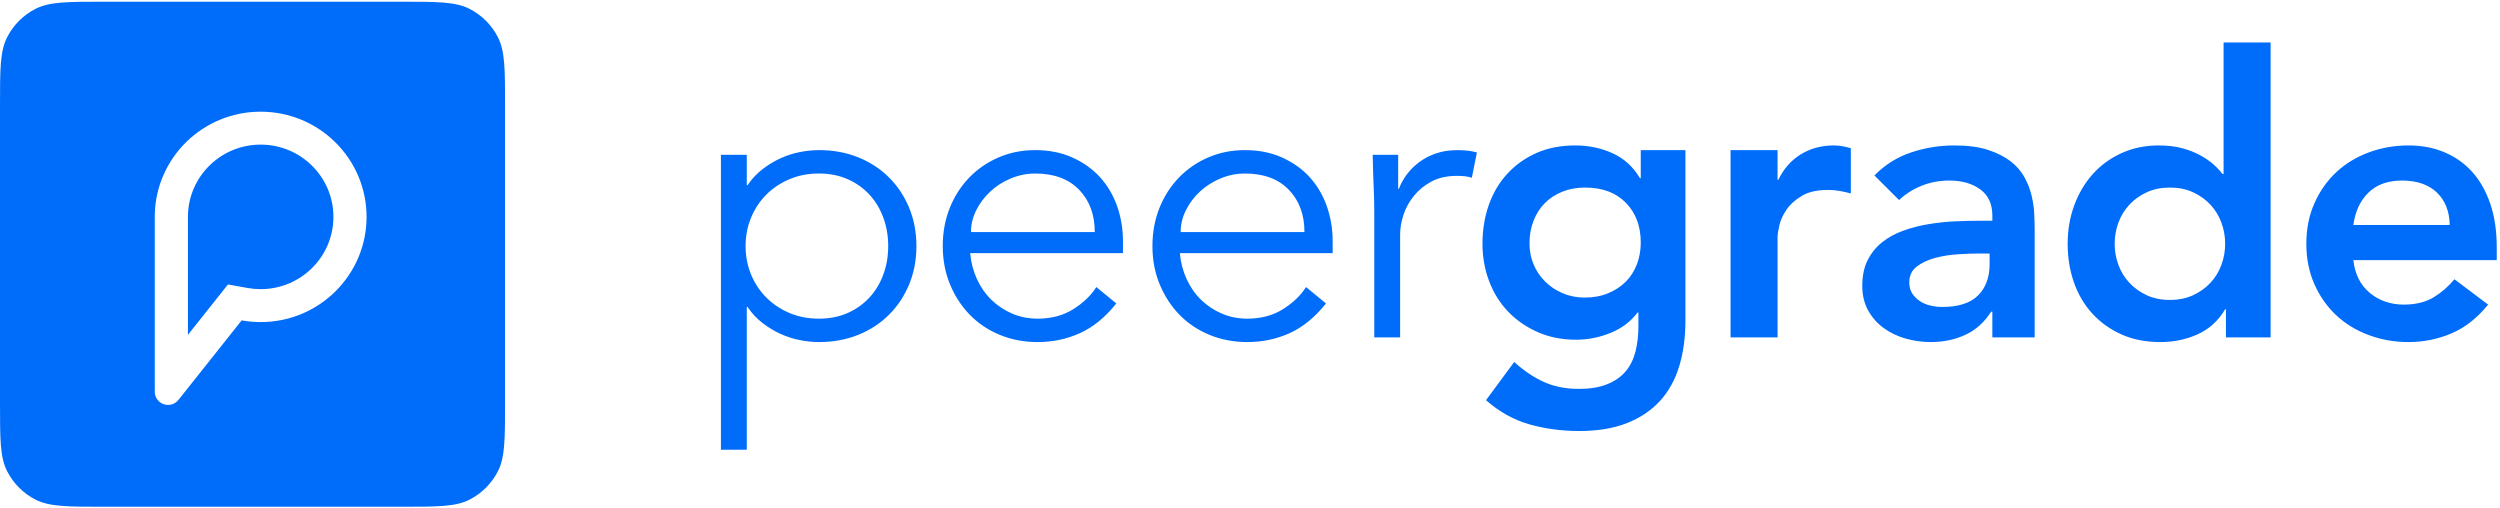 <svg width="118" height="24" viewBox="0 0 198 40" fill="none" xmlns="http://www.w3.org/2000/svg">
  <path fill-rule="evenodd" clip-rule="evenodd" d="M176.294 24.36H176.232C175.694 25.267 174.97 25.926 174.06 26.338C173.15 26.75 172.167 26.956 171.112 26.956C169.954 26.956 168.925 26.755 168.025 26.353C167.125 25.951 166.354 25.4 165.713 24.7C165.072 24 164.586 23.176 164.255 22.228C163.924 21.281 163.758 20.261 163.758 19.169C163.758 18.078 163.934 17.058 164.286 16.11C164.638 15.163 165.129 14.339 165.76 13.638C166.391 12.938 167.151 12.387 168.04 11.985C168.93 11.584 169.902 11.383 170.957 11.383C171.66 11.383 172.281 11.455 172.819 11.599C173.357 11.743 173.833 11.929 174.246 12.155C174.66 12.382 175.012 12.624 175.301 12.881C175.591 13.139 175.829 13.391 176.015 13.638H176.108V3.226H179.832V26.585H176.294V24.36ZM133.485 11.754V25.256C133.485 26.595 133.32 27.805 132.989 28.887C132.658 29.968 132.146 30.885 131.453 31.637C130.76 32.389 129.886 32.971 128.831 33.383C127.776 33.794 126.525 34.001 125.077 34.001C123.691 34.001 122.377 33.825 121.136 33.475C119.895 33.125 118.747 32.486 117.692 31.559L119.926 28.532C120.67 29.211 121.446 29.736 122.253 30.107C123.06 30.478 123.991 30.663 125.046 30.663C125.935 30.663 126.685 30.54 127.295 30.293C127.905 30.046 128.391 29.706 128.753 29.273C129.116 28.84 129.374 28.32 129.529 27.713C129.684 27.105 129.762 26.43 129.762 25.689V24.607H129.7C129.162 25.328 128.448 25.869 127.559 26.23C126.669 26.59 125.759 26.77 124.828 26.77C123.711 26.77 122.698 26.569 121.787 26.168C120.877 25.766 120.096 25.225 119.445 24.546C118.793 23.866 118.291 23.062 117.94 22.136C117.588 21.209 117.412 20.22 117.412 19.169C117.412 18.078 117.578 17.058 117.909 16.11C118.24 15.163 118.726 14.339 119.367 13.638C120.008 12.938 120.779 12.387 121.679 11.985C122.579 11.584 123.608 11.383 124.766 11.383C125.821 11.383 126.804 11.589 127.714 12.001C128.624 12.413 129.348 13.072 129.886 13.978H129.948V11.754H133.485ZM59.145 12.124H57.097V35.484H59.145V24.175H59.207C59.538 24.669 59.931 25.091 60.386 25.442C60.841 25.792 61.317 26.08 61.813 26.307C62.31 26.533 62.822 26.698 63.349 26.801C63.877 26.904 64.378 26.956 64.854 26.956C65.992 26.956 67.031 26.765 67.972 26.384C68.914 26.003 69.726 25.473 70.408 24.793C71.091 24.113 71.624 23.31 72.006 22.383C72.389 21.456 72.58 20.446 72.58 19.355C72.58 18.263 72.389 17.253 72.006 16.327C71.624 15.4 71.091 14.596 70.408 13.916C69.726 13.237 68.914 12.706 67.972 12.325C67.031 11.944 65.992 11.754 64.854 11.754C64.378 11.754 63.877 11.805 63.349 11.908C62.822 12.011 62.31 12.176 61.813 12.402C61.317 12.629 60.841 12.917 60.386 13.268C59.931 13.618 59.538 14.04 59.207 14.534H59.145V12.124ZM69.958 17.099C70.217 17.799 70.346 18.551 70.346 19.355C70.346 20.158 70.217 20.91 69.958 21.61C69.7 22.311 69.333 22.918 68.857 23.433C68.381 23.948 67.807 24.355 67.135 24.654C66.462 24.952 65.702 25.102 64.854 25.102C64.006 25.102 63.23 24.952 62.527 24.654C61.824 24.355 61.213 23.948 60.696 23.433C60.179 22.918 59.776 22.311 59.486 21.61C59.196 20.91 59.051 20.158 59.051 19.355C59.051 18.551 59.196 17.799 59.486 17.099C59.776 16.399 60.179 15.791 60.696 15.276C61.213 14.761 61.824 14.354 62.527 14.056C63.23 13.757 64.006 13.607 64.854 13.607C65.702 13.607 66.462 13.757 67.135 14.056C67.807 14.354 68.381 14.761 68.857 15.276C69.333 15.791 69.7 16.399 69.958 17.099ZM86.705 18.242C86.705 16.862 86.291 15.745 85.464 14.89C84.636 14.035 83.478 13.607 81.989 13.607C81.327 13.607 80.685 13.736 80.065 13.994C79.444 14.251 78.901 14.596 78.436 15.029C77.97 15.461 77.598 15.956 77.319 16.512C77.039 17.068 76.9 17.645 76.9 18.242H86.705ZM77.365 21.95C77.076 21.311 76.9 20.632 76.838 19.911H88.939V18.984C88.939 17.995 88.784 17.063 88.474 16.188C88.163 15.312 87.713 14.55 87.124 13.901C86.534 13.252 85.805 12.732 84.936 12.341C84.067 11.949 83.085 11.754 81.989 11.754C80.954 11.754 79.992 11.944 79.103 12.325C78.213 12.706 77.438 13.237 76.776 13.916C76.114 14.596 75.597 15.4 75.224 16.327C74.852 17.253 74.666 18.263 74.666 19.355C74.666 20.446 74.857 21.456 75.24 22.383C75.622 23.31 76.145 24.113 76.807 24.793C77.469 25.473 78.26 26.003 79.18 26.384C80.101 26.765 81.099 26.956 82.175 26.956C83.375 26.956 84.497 26.719 85.541 26.245C86.586 25.771 87.543 24.988 88.412 23.897L86.829 22.599C86.415 23.258 85.81 23.84 85.014 24.345C84.218 24.849 83.271 25.102 82.175 25.102C81.451 25.102 80.778 24.968 80.158 24.7C79.537 24.432 78.989 24.067 78.513 23.603C78.037 23.14 77.655 22.589 77.365 21.95ZM103.312 18.242C103.312 16.862 102.898 15.745 102.071 14.89C101.244 14.035 100.085 13.607 98.596 13.607C97.934 13.607 97.293 13.736 96.672 13.994C96.051 14.251 95.508 14.596 95.043 15.029C94.577 15.461 94.205 15.956 93.926 16.512C93.647 17.068 93.507 17.645 93.507 18.242H103.312ZM93.972 21.95C93.683 21.311 93.507 20.632 93.445 19.911H105.546V18.984C105.546 17.995 105.391 17.063 105.081 16.188C104.77 15.312 104.321 14.55 103.731 13.901C103.141 13.252 102.412 12.732 101.543 12.341C100.675 11.949 99.692 11.754 98.596 11.754C97.561 11.754 96.6 11.944 95.71 12.325C94.82 12.706 94.045 13.237 93.383 13.916C92.721 14.596 92.204 15.4 91.831 16.327C91.459 17.253 91.273 18.263 91.273 19.355C91.273 20.446 91.464 21.456 91.847 22.383C92.23 23.31 92.752 24.113 93.414 24.793C94.076 25.473 94.867 26.003 95.787 26.384C96.708 26.765 97.706 26.956 98.782 26.956C99.982 26.956 101.104 26.719 102.149 26.245C103.193 25.771 104.15 24.988 105.019 23.897L103.436 22.599C103.023 23.258 102.417 23.84 101.621 24.345C100.825 24.849 99.878 25.102 98.782 25.102C98.058 25.102 97.385 24.968 96.765 24.7C96.144 24.432 95.596 24.067 95.12 23.603C94.645 23.14 94.262 22.589 93.972 21.95ZM108.842 16.636C108.842 15.997 108.826 15.348 108.795 14.689C108.764 14.03 108.738 13.175 108.718 12.124H110.735V14.812H110.797C110.941 14.421 111.148 14.045 111.417 13.685C111.686 13.324 112.012 13 112.395 12.711C112.777 12.423 113.222 12.191 113.729 12.016C114.236 11.841 114.81 11.754 115.451 11.754C116.03 11.754 116.537 11.815 116.971 11.939L116.568 13.947C116.299 13.844 115.906 13.793 115.389 13.793C114.603 13.793 113.931 13.942 113.372 14.241C112.814 14.54 112.348 14.921 111.976 15.384C111.603 15.848 111.329 16.347 111.153 16.883C110.978 17.418 110.89 17.933 110.89 18.428V26.585H108.842V16.636ZM123.742 15.044C124.28 14.828 124.88 14.72 125.542 14.72C126.907 14.72 127.983 15.121 128.769 15.925C129.555 16.728 129.948 17.779 129.948 19.076C129.948 19.695 129.845 20.271 129.638 20.807C129.431 21.342 129.136 21.801 128.754 22.182C128.371 22.563 127.905 22.867 127.357 23.093C126.809 23.32 126.194 23.433 125.511 23.433C124.89 23.433 124.311 23.32 123.773 23.093C123.235 22.867 122.77 22.558 122.377 22.166C121.984 21.775 121.679 21.322 121.462 20.807C121.244 20.292 121.136 19.736 121.136 19.138C121.136 18.479 121.244 17.877 121.462 17.331C121.679 16.785 121.979 16.321 122.361 15.94C122.744 15.559 123.204 15.261 123.742 15.044ZM140.784 11.754H137.06V26.585H140.784V18.644C140.784 18.438 140.83 18.129 140.923 17.717C141.017 17.305 141.203 16.893 141.482 16.481C141.761 16.069 142.165 15.703 142.692 15.384C143.22 15.065 143.918 14.905 144.787 14.905C145.076 14.905 145.371 14.931 145.671 14.982C145.971 15.034 146.276 15.101 146.586 15.183V11.599C146.359 11.537 146.136 11.486 145.919 11.445C145.702 11.403 145.48 11.383 145.252 11.383C144.259 11.383 143.38 11.62 142.615 12.094C141.849 12.567 141.26 13.237 140.846 14.102H140.784V11.754ZM157.794 24.546H157.701C157.163 25.39 156.481 26.003 155.653 26.384C154.826 26.765 153.916 26.956 152.923 26.956C152.24 26.956 151.573 26.863 150.921 26.678C150.27 26.492 149.69 26.214 149.184 25.843C148.677 25.473 148.268 25.009 147.958 24.453C147.648 23.897 147.493 23.248 147.493 22.506C147.493 21.703 147.637 21.018 147.927 20.451C148.217 19.885 148.604 19.411 149.091 19.03C149.577 18.649 150.14 18.345 150.782 18.119C151.423 17.892 152.09 17.722 152.783 17.609C153.476 17.496 154.174 17.424 154.878 17.393C155.581 17.362 156.243 17.346 156.863 17.346H157.794V16.945C157.794 16.018 157.474 15.322 156.832 14.859C156.191 14.395 155.374 14.164 154.381 14.164C153.595 14.164 152.861 14.303 152.178 14.581C151.495 14.859 150.906 15.235 150.409 15.709L148.454 13.762C149.282 12.917 150.249 12.31 151.356 11.939C152.462 11.568 153.605 11.383 154.784 11.383C155.839 11.383 156.729 11.501 157.453 11.738C158.177 11.975 158.777 12.279 159.253 12.65C159.728 13.02 160.096 13.448 160.354 13.932C160.613 14.416 160.799 14.905 160.913 15.4C161.027 15.894 161.094 16.373 161.114 16.836C161.135 17.3 161.145 17.707 161.145 18.057V26.585H157.794V24.546ZM156.801 19.942H157.577V20.776C157.577 21.826 157.272 22.656 156.662 23.263C156.051 23.871 155.105 24.175 153.823 24.175C153.512 24.175 153.202 24.139 152.892 24.067C152.581 23.994 152.302 23.876 152.054 23.711C151.806 23.547 151.604 23.346 151.449 23.109C151.294 22.872 151.216 22.578 151.216 22.228C151.216 21.693 151.413 21.276 151.806 20.977C152.199 20.678 152.68 20.451 153.248 20.297C153.817 20.142 154.422 20.045 155.064 20.003C155.705 19.962 156.284 19.942 156.801 19.942ZM167.777 20.838C167.58 20.302 167.482 19.746 167.482 19.169C167.482 18.593 167.58 18.036 167.777 17.501C167.973 16.965 168.263 16.491 168.645 16.079C169.028 15.667 169.488 15.338 170.026 15.091C170.564 14.843 171.174 14.72 171.857 14.72C172.54 14.72 173.15 14.843 173.688 15.091C174.226 15.338 174.686 15.667 175.069 16.079C175.451 16.491 175.741 16.965 175.937 17.501C176.134 18.036 176.232 18.593 176.232 19.169C176.232 19.746 176.134 20.302 175.937 20.838C175.741 21.373 175.451 21.847 175.069 22.259C174.686 22.671 174.226 23.001 173.688 23.248C173.15 23.495 172.54 23.619 171.857 23.619C171.174 23.619 170.564 23.495 170.026 23.248C169.488 23.001 169.028 22.671 168.645 22.259C168.263 21.847 167.973 21.373 167.777 20.838ZM186.385 20.467C186.509 21.579 186.944 22.445 187.688 23.062C188.433 23.68 189.333 23.989 190.388 23.989C191.319 23.989 192.1 23.799 192.731 23.418C193.362 23.037 193.915 22.558 194.391 21.981L197.059 23.989C196.19 25.061 195.218 25.823 194.142 26.276C193.067 26.729 191.939 26.956 190.76 26.956C189.643 26.956 188.588 26.77 187.595 26.399C186.602 26.029 185.744 25.503 185.02 24.824C184.296 24.144 183.722 23.325 183.298 22.367C182.874 21.409 182.662 20.343 182.662 19.169C182.662 17.995 182.874 16.929 183.298 15.971C183.722 15.013 184.296 14.195 185.02 13.515C185.744 12.835 186.602 12.31 187.595 11.939C188.588 11.568 189.643 11.383 190.76 11.383C191.795 11.383 192.741 11.563 193.599 11.924C194.458 12.284 195.192 12.804 195.803 13.484C196.413 14.164 196.889 15.003 197.23 16.002C197.571 17.001 197.742 18.15 197.742 19.447V20.467H186.385ZM192.994 15.106C193.656 15.734 193.998 16.594 194.018 17.686H186.385C186.53 16.615 186.928 15.76 187.58 15.121C188.231 14.483 189.116 14.164 190.233 14.164C191.412 14.164 192.332 14.478 192.994 15.106Z" fill="#006CFA"/>
  <path fill-rule="evenodd" clip-rule="evenodd" d="M0 8.258C0 5.367 0 3.922 0.563 2.818C1.057 1.847 1.847 1.057 2.818 0.563C3.922 0 5.367 0 8.258 0H31.742C34.633 0 36.078 0 37.182 0.563C38.153 1.057 38.943 1.847 39.437 2.818C40 3.922 40 5.367 40 8.258V31.742C40 34.633 40 36.078 39.437 37.182C38.943 38.153 38.153 38.943 37.182 39.438C36.078 40 34.633 40 31.742 40H8.258C5.367 40 3.922 40 2.818 39.438C1.847 38.943 1.057 38.153 0.563 37.182C0 36.078 0 34.633 0 31.742V8.258ZM18.055 22.393L19.608 22.672C19.947 22.733 20.293 22.764 20.645 22.764C23.827 22.764 26.406 20.202 26.406 17.041C26.406 13.881 23.827 11.318 20.645 11.318C17.513 11.318 14.957 13.805 14.886 16.908L14.884 16.974V26.383L18.055 22.393ZM19.139 25.239L14.133 31.538C13.774 31.991 13.113 32.068 12.658 31.711C12.405 31.513 12.258 31.211 12.258 30.892V16.849C12.363 12.336 16.078 8.71 20.645 8.71C25.277 8.71 29.032 12.44 29.032 17.041C29.032 21.643 25.277 25.373 20.645 25.373C20.131 25.373 19.628 25.327 19.139 25.239Z" fill="#006CFA"/>
</svg>
